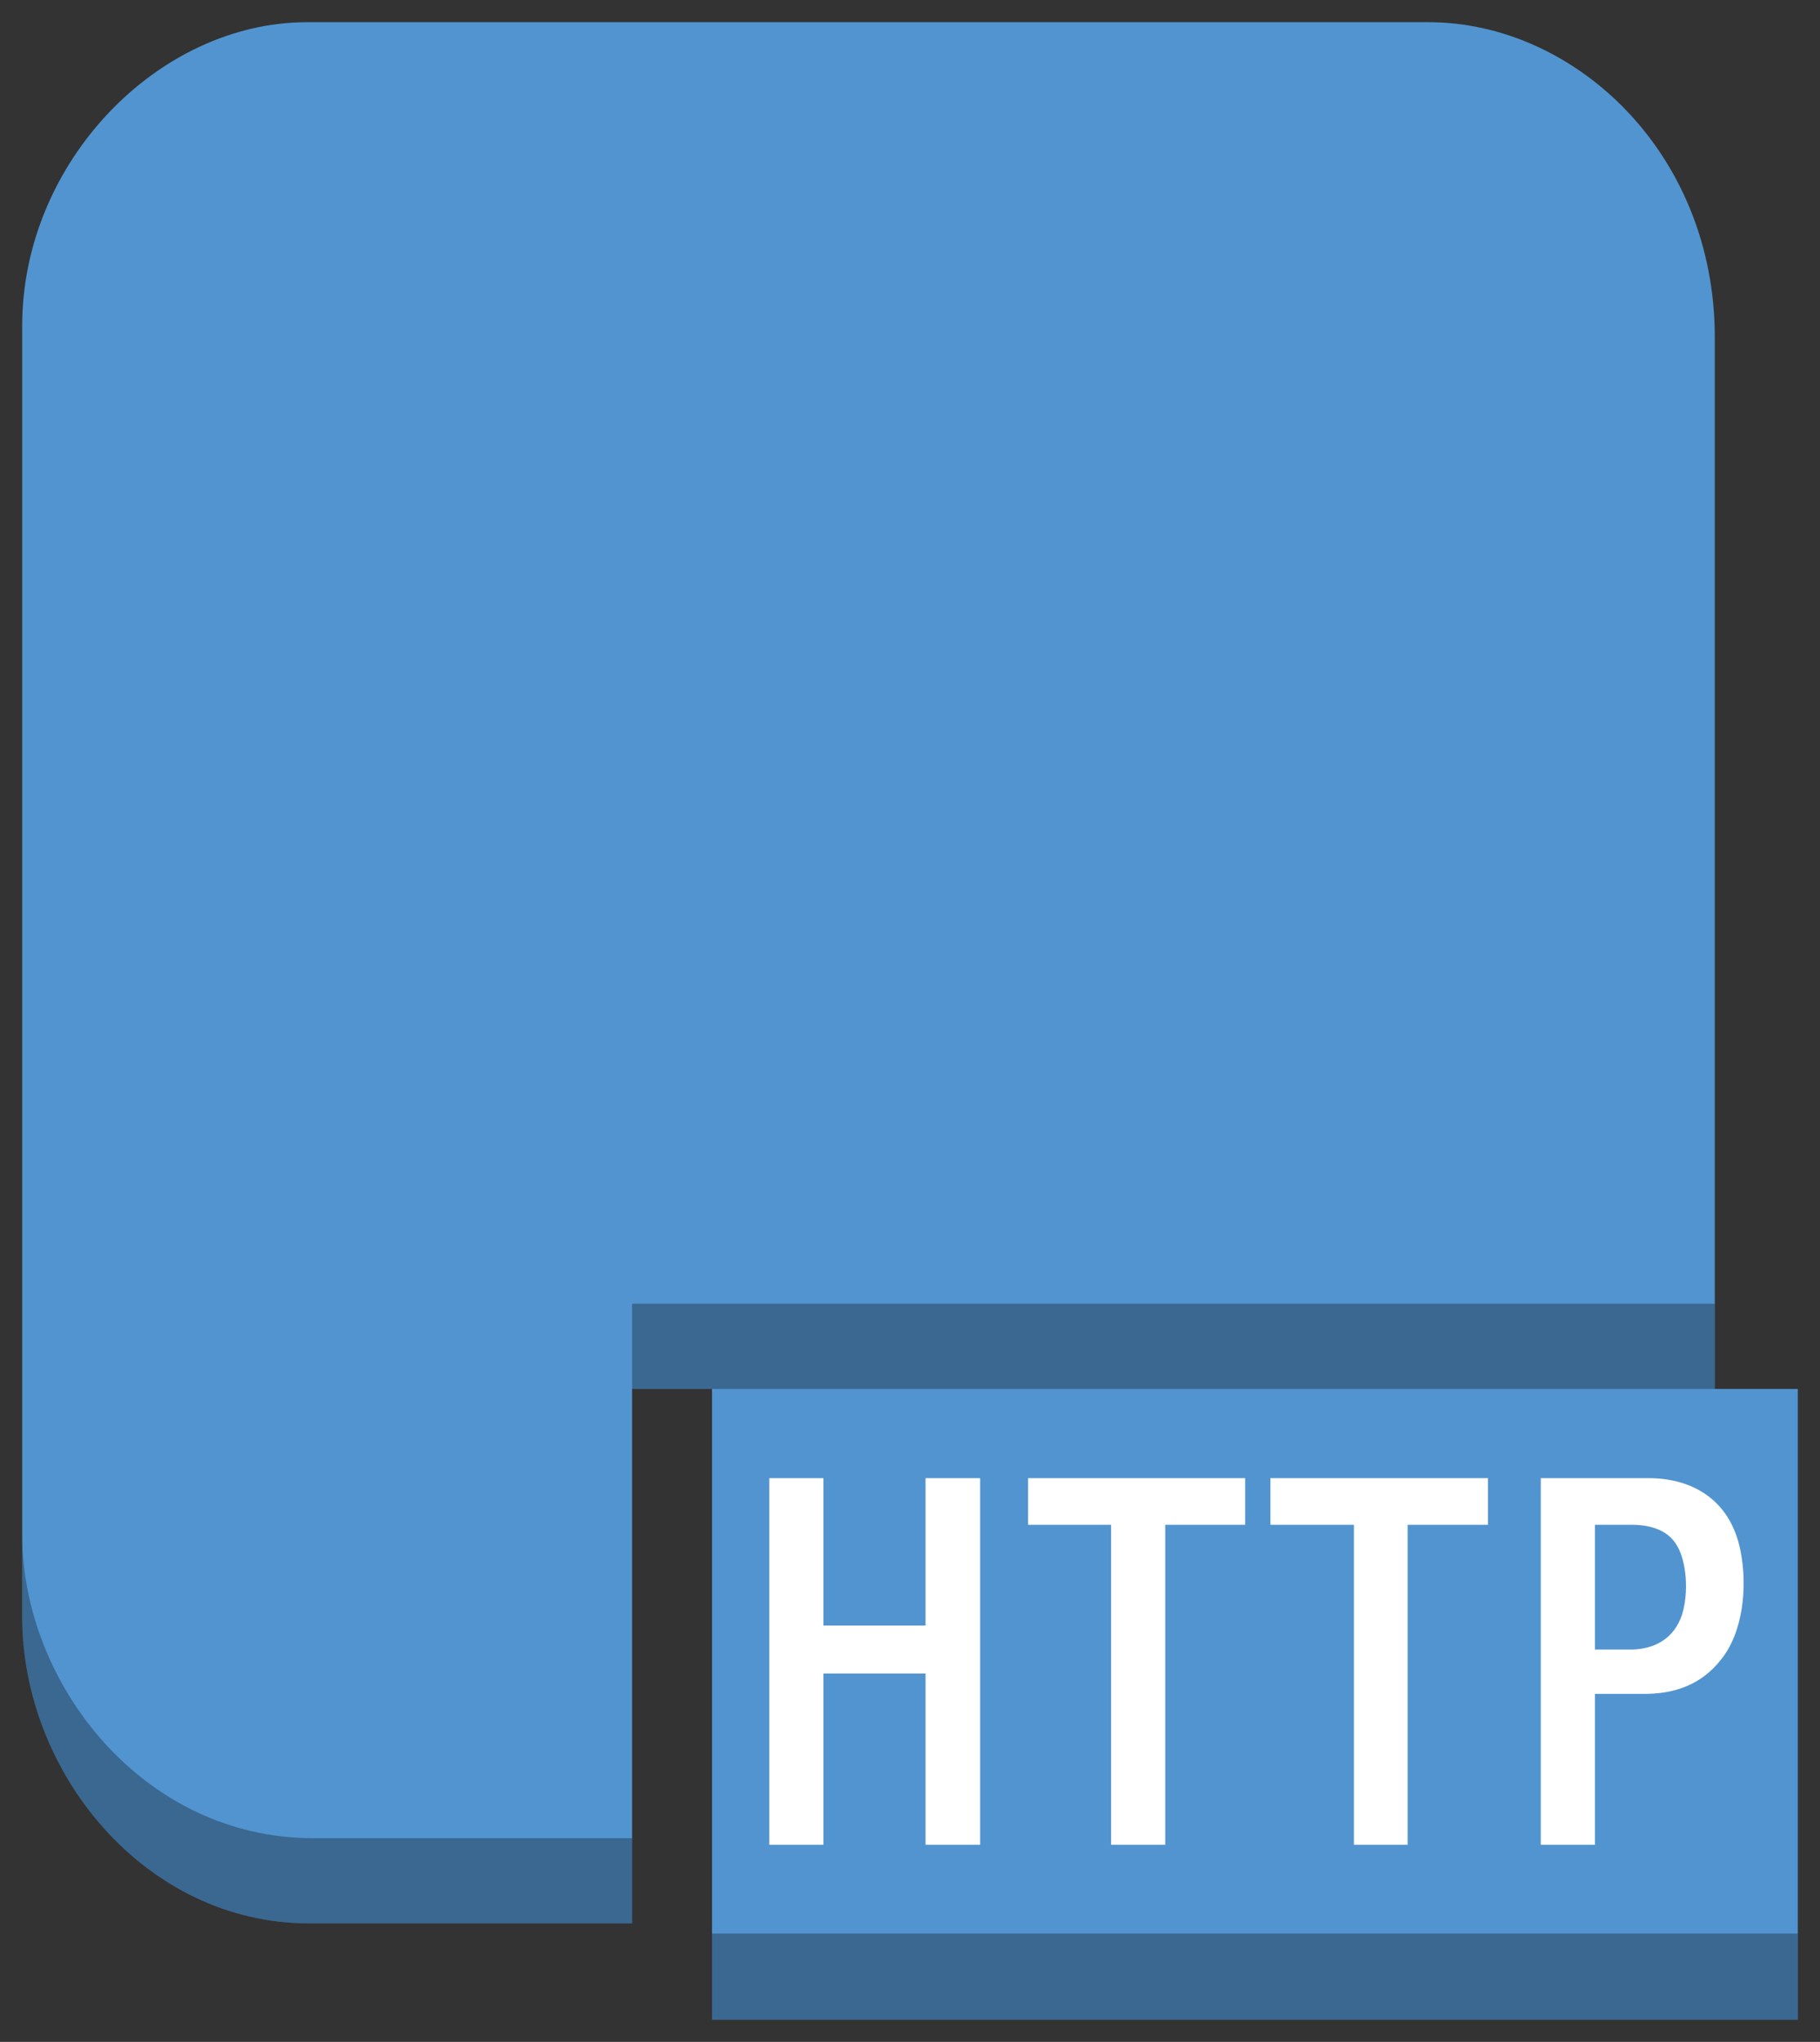 <?xml version="1.0" encoding="UTF-8"?>
<!-- Do not edit this file with editors other than draw.io -->
<!DOCTYPE svg PUBLIC "-//W3C//DTD SVG 1.1//EN" "http://www.w3.org/Graphics/SVG/1.1/DTD/svg11.dtd">
<svg xmlns="http://www.w3.org/2000/svg" style="background: transparent; background-color: transparent; color-scheme: light dark;" xmlns:xlink="http://www.w3.org/1999/xlink" version="1.1" width="41px" height="46px" viewBox="-0.5 -0.5 41 46" content="&lt;mxfile host=&quot;app.diagrams.net&quot; agent=&quot;Mozilla/5.0 (Windows NT 10.0; Win64; x64) AppleWebKit/537.36 (KHTML, like Gecko) Chrome/141.0.0.0 Safari/537.36 Edg/141.0.0.0&quot; version=&quot;28.2.5&quot; scale=&quot;1&quot; border=&quot;0&quot;&gt;&#10;  &lt;diagram name=&quot;Página-1&quot; id=&quot;QgI5Ym38d9seb69hwv7Q&quot;&gt;&#10;    &lt;mxGraphModel dx=&quot;-1708&quot; dy=&quot;351&quot; grid=&quot;1&quot; gridSize=&quot;10&quot; guides=&quot;1&quot; tooltips=&quot;1&quot; connect=&quot;1&quot; arrows=&quot;1&quot; fold=&quot;1&quot; page=&quot;1&quot; pageScale=&quot;1&quot; pageWidth=&quot;1169&quot; pageHeight=&quot;827&quot; math=&quot;0&quot; shadow=&quot;0&quot;&gt;&#10;      &lt;root&gt;&#10;        &lt;mxCell id=&quot;0&quot; /&gt;&#10;        &lt;mxCell id=&quot;1&quot; parent=&quot;0&quot; /&gt;&#10;        &lt;mxCell id=&quot;2&quot; value=&quot;&quot; style=&quot;outlineConnect=0;dashed=0;verticalLabelPosition=bottom;verticalAlign=top;align=center;html=1;shape=mxgraph.aws3.http_protocol;fillColor=#5294CF;gradientColor=none;&quot; vertex=&quot;1&quot; parent=&quot;1&quot;&gt;&#10;          &lt;mxGeometry x=&quot;4580&quot; y=&quot;680&quot; width=&quot;40&quot; height=&quot;45&quot; as=&quot;geometry&quot; /&gt;&#10;        &lt;/mxCell&gt;&#10;      &lt;/root&gt;&#10;    &lt;/mxGraphModel&gt;&#10;  &lt;/diagram&gt;&#10;&lt;/mxfile&gt;&#10;"><rect x="-0.5" y="-0.5" width="41" height="46" fill="#333333" stroke="none"/><defs/><g><g data-cell-id="0"><g data-cell-id="1"><g data-cell-id="G_nE93u9n-B-lsNTsYu3-1"/><g data-cell-id="G_nE93u9n-B-lsNTsYu3-2"/><g data-cell-id="zhKt3fNSLgRZPjDAheu--1"/><g data-cell-id="UvL_e13xT3raBQWUSXP_-1"/><g data-cell-id="GsSff52rk4mW3boRFP0h-7"/><g data-cell-id="GsSff52rk4mW3boRFP0h-9"/><g data-cell-id="ZdjWKGI6bNVlR5FEHZFW-1"/><g data-cell-id="ZdjWKGI6bNVlR5FEHZFW-3"/><g data-cell-id="bX_caWo315ZGvje-jDk6-1"/><g data-cell-id="Y_fi08IE4hqae7w_Tzpa-50"/><g data-cell-id="5oGYHbYtzKlPw1tetjBF-1"/><g data-cell-id="WDzIs54vf-4zkKUbdtyc-37"/><g data-cell-id="1WoK9DH8LehlSpO7o1Ps-2"/><g data-cell-id="1WoK9DH8LehlSpO7o1Ps-4"/><g data-cell-id="1WoK9DH8LehlSpO7o1Ps-5"/><g data-cell-id="1WoK9DH8LehlSpO7o1Ps-6"/><g data-cell-id="1WoK9DH8LehlSpO7o1Ps-7"/><g data-cell-id="1WoK9DH8LehlSpO7o1Ps-8"/><g data-cell-id="1WoK9DH8LehlSpO7o1Ps-9"/><g data-cell-id="1WoK9DH8LehlSpO7o1Ps-10"/><g data-cell-id="-kmVXlDiMHHaOPHUomdn-1"/><g data-cell-id="KTjtkFEQTRu0PTSYvWHU-1"/><g data-cell-id="rGORHgAdceWWBniuG1m0-1"/><g data-cell-id="vrxTuX8FkNkkHSooEGDv-1"/><g data-cell-id="F8C5W64Wgj4YblldRyXc-8"/><g data-cell-id="eb3jSgFVWkLo57E214wc-1"/><g data-cell-id="eb3jSgFVWkLo57E214wc-2"/><g data-cell-id="eb3jSgFVWkLo57E214wc-3"/><g data-cell-id="eb3jSgFVWkLo57E214wc-4"/><g data-cell-id="eb3jSgFVWkLo57E214wc-5"/><g data-cell-id="eb3jSgFVWkLo57E214wc-6"/><g data-cell-id="eb3jSgFVWkLo57E214wc-7"/><g data-cell-id="eb3jSgFVWkLo57E214wc-8"/><g data-cell-id="eb3jSgFVWkLo57E214wc-9"/><g data-cell-id="eb3jSgFVWkLo57E214wc-10"/><g data-cell-id="eb3jSgFVWkLo57E214wc-11"/><g data-cell-id="eb3jSgFVWkLo57E214wc-12"/><g data-cell-id="eb3jSgFVWkLo57E214wc-13"/><g data-cell-id="eb3jSgFVWkLo57E214wc-14"/><g data-cell-id="eb3jSgFVWkLo57E214wc-15"/><g data-cell-id="eb3jSgFVWkLo57E214wc-16"/><g data-cell-id="eb3jSgFVWkLo57E214wc-17"/><g data-cell-id="eb3jSgFVWkLo57E214wc-18"/><g data-cell-id="eb3jSgFVWkLo57E214wc-19"/><g data-cell-id="eb3jSgFVWkLo57E214wc-20"/><g data-cell-id="eb3jSgFVWkLo57E214wc-21"/><g data-cell-id="eb3jSgFVWkLo57E214wc-22"/><g data-cell-id="eb3jSgFVWkLo57E214wc-23"/><g data-cell-id="eb3jSgFVWkLo57E214wc-24"/><g data-cell-id="eb3jSgFVWkLo57E214wc-25"/><g data-cell-id="eb3jSgFVWkLo57E214wc-26"/><g data-cell-id="eb3jSgFVWkLo57E214wc-27"/><g data-cell-id="eb3jSgFVWkLo57E214wc-28"/><g data-cell-id="eb3jSgFVWkLo57E214wc-29"/><g data-cell-id="eb3jSgFVWkLo57E214wc-30"/><g data-cell-id="eb3jSgFVWkLo57E214wc-31"/><g data-cell-id="eb3jSgFVWkLo57E214wc-32"/><g data-cell-id="eb3jSgFVWkLo57E214wc-33"/><g data-cell-id="eb3jSgFVWkLo57E214wc-34"/><g data-cell-id="eb3jSgFVWkLo57E214wc-35"/><g data-cell-id="eb3jSgFVWkLo57E214wc-36"/><g data-cell-id="eb3jSgFVWkLo57E214wc-37"/><g data-cell-id="eb3jSgFVWkLo57E214wc-38"/><g data-cell-id="eb3jSgFVWkLo57E214wc-39"/><g data-cell-id="eb3jSgFVWkLo57E214wc-40"><g><path d="M 13.74 42.83 L 6.47 42.83 C 2.77 42.83 0 39.44 0 35.92 L 0 6.84 C 0 3.16 3.06 0 6.42 0 L 31.68 0 C 34.96 0 38.13 2.93 38.13 7.1 L 38.13 30.79 L 40 30.79 L 40 45 L 15.54 45 L 15.54 30.79 L 13.74 30.79 Z" fill="#5294cf" stroke="none" pointer-events="all" style="fill: light-dark(rgb(82, 148, 207), rgb(70, 127, 178));"/><path d="M 13.74 30.79 L 13.74 28.87 L 38.13 28.87 L 38.13 30.79 Z M 15.54 45 L 15.54 43.06 L 40 43.06 L 40 45 Z M 13.74 42.83 L 6.47 42.83 C 2.77 42.83 0 39.44 0 35.92 L 0 34.07 C 0 37.45 2.74 40.91 6.55 40.91 L 13.74 40.91 Z" fill-opacity="0.3" fill="#000000" stroke="none" pointer-events="all" style="fill: light-dark(rgb(0, 0, 0), rgb(237, 237, 237));"/><rect x="0" y="0" width="0" height="0" fill="none" stroke="#000000" pointer-events="all" style="stroke: light-dark(rgb(0, 0, 0), rgb(255, 255, 255));"/><path d="M 35.43 36.66 L 36.29 36.66 C 36.81 36.64 37.22 36.39 37.39 35.88 C 37.55 35.37 37.49 34.69 37.29 34.34 C 37.06 33.91 36.56 33.85 36.25 33.85 L 35.43 33.85 Z M 34.21 41.06 L 34.21 32.8 L 36.65 32.8 C 37.54 32.8 38.47 33.22 38.71 34.44 C 38.87 35.25 38.77 36.28 38.26 36.9 C 37.84 37.43 37.25 37.67 36.5 37.66 L 35.43 37.66 L 35.43 41.06 Z M 30 41.06 L 30 33.85 L 28.12 33.85 L 28.12 32.8 L 33.02 32.8 L 33.02 33.85 L 31.21 33.85 L 31.21 41.06 Z M 24.53 41.06 L 24.53 33.85 L 22.66 33.85 L 22.66 32.8 L 27.55 32.8 L 27.55 33.85 L 25.75 33.85 L 25.75 41.06 Z M 16.83 41.06 L 16.83 32.8 L 18.05 32.8 L 18.05 36.12 L 20.35 36.12 L 20.35 32.8 L 21.58 32.8 L 21.58 41.06 L 20.35 41.06 L 20.35 37.2 L 18.05 37.2 L 18.05 41.06 Z" fill="#ffffff" stroke="none" pointer-events="all" style="fill: light-dark(rgb(255, 255, 255), rgb(18, 18, 18));"/></g></g><g data-cell-id="eb3jSgFVWkLo57E214wc-41"/><g data-cell-id="eb3jSgFVWkLo57E214wc-42"/><g data-cell-id="eb3jSgFVWkLo57E214wc-43"/><g data-cell-id="eb3jSgFVWkLo57E214wc-44"/><g data-cell-id="eb3jSgFVWkLo57E214wc-45"/><g data-cell-id="eb3jSgFVWkLo57E214wc-46"/><g data-cell-id="eb3jSgFVWkLo57E214wc-47"/><g data-cell-id="eb3jSgFVWkLo57E214wc-48"/><g data-cell-id="eb3jSgFVWkLo57E214wc-49"/><g data-cell-id="eb3jSgFVWkLo57E214wc-50"/><g data-cell-id="eb3jSgFVWkLo57E214wc-51"/><g data-cell-id="eb3jSgFVWkLo57E214wc-52"/><g data-cell-id="eb3jSgFVWkLo57E214wc-53"/><g data-cell-id="eb3jSgFVWkLo57E214wc-54"/><g data-cell-id="eb3jSgFVWkLo57E214wc-55"/><g data-cell-id="o8hVFUvSSXmKrkMRfL1q-1"/></g></g></g></svg>